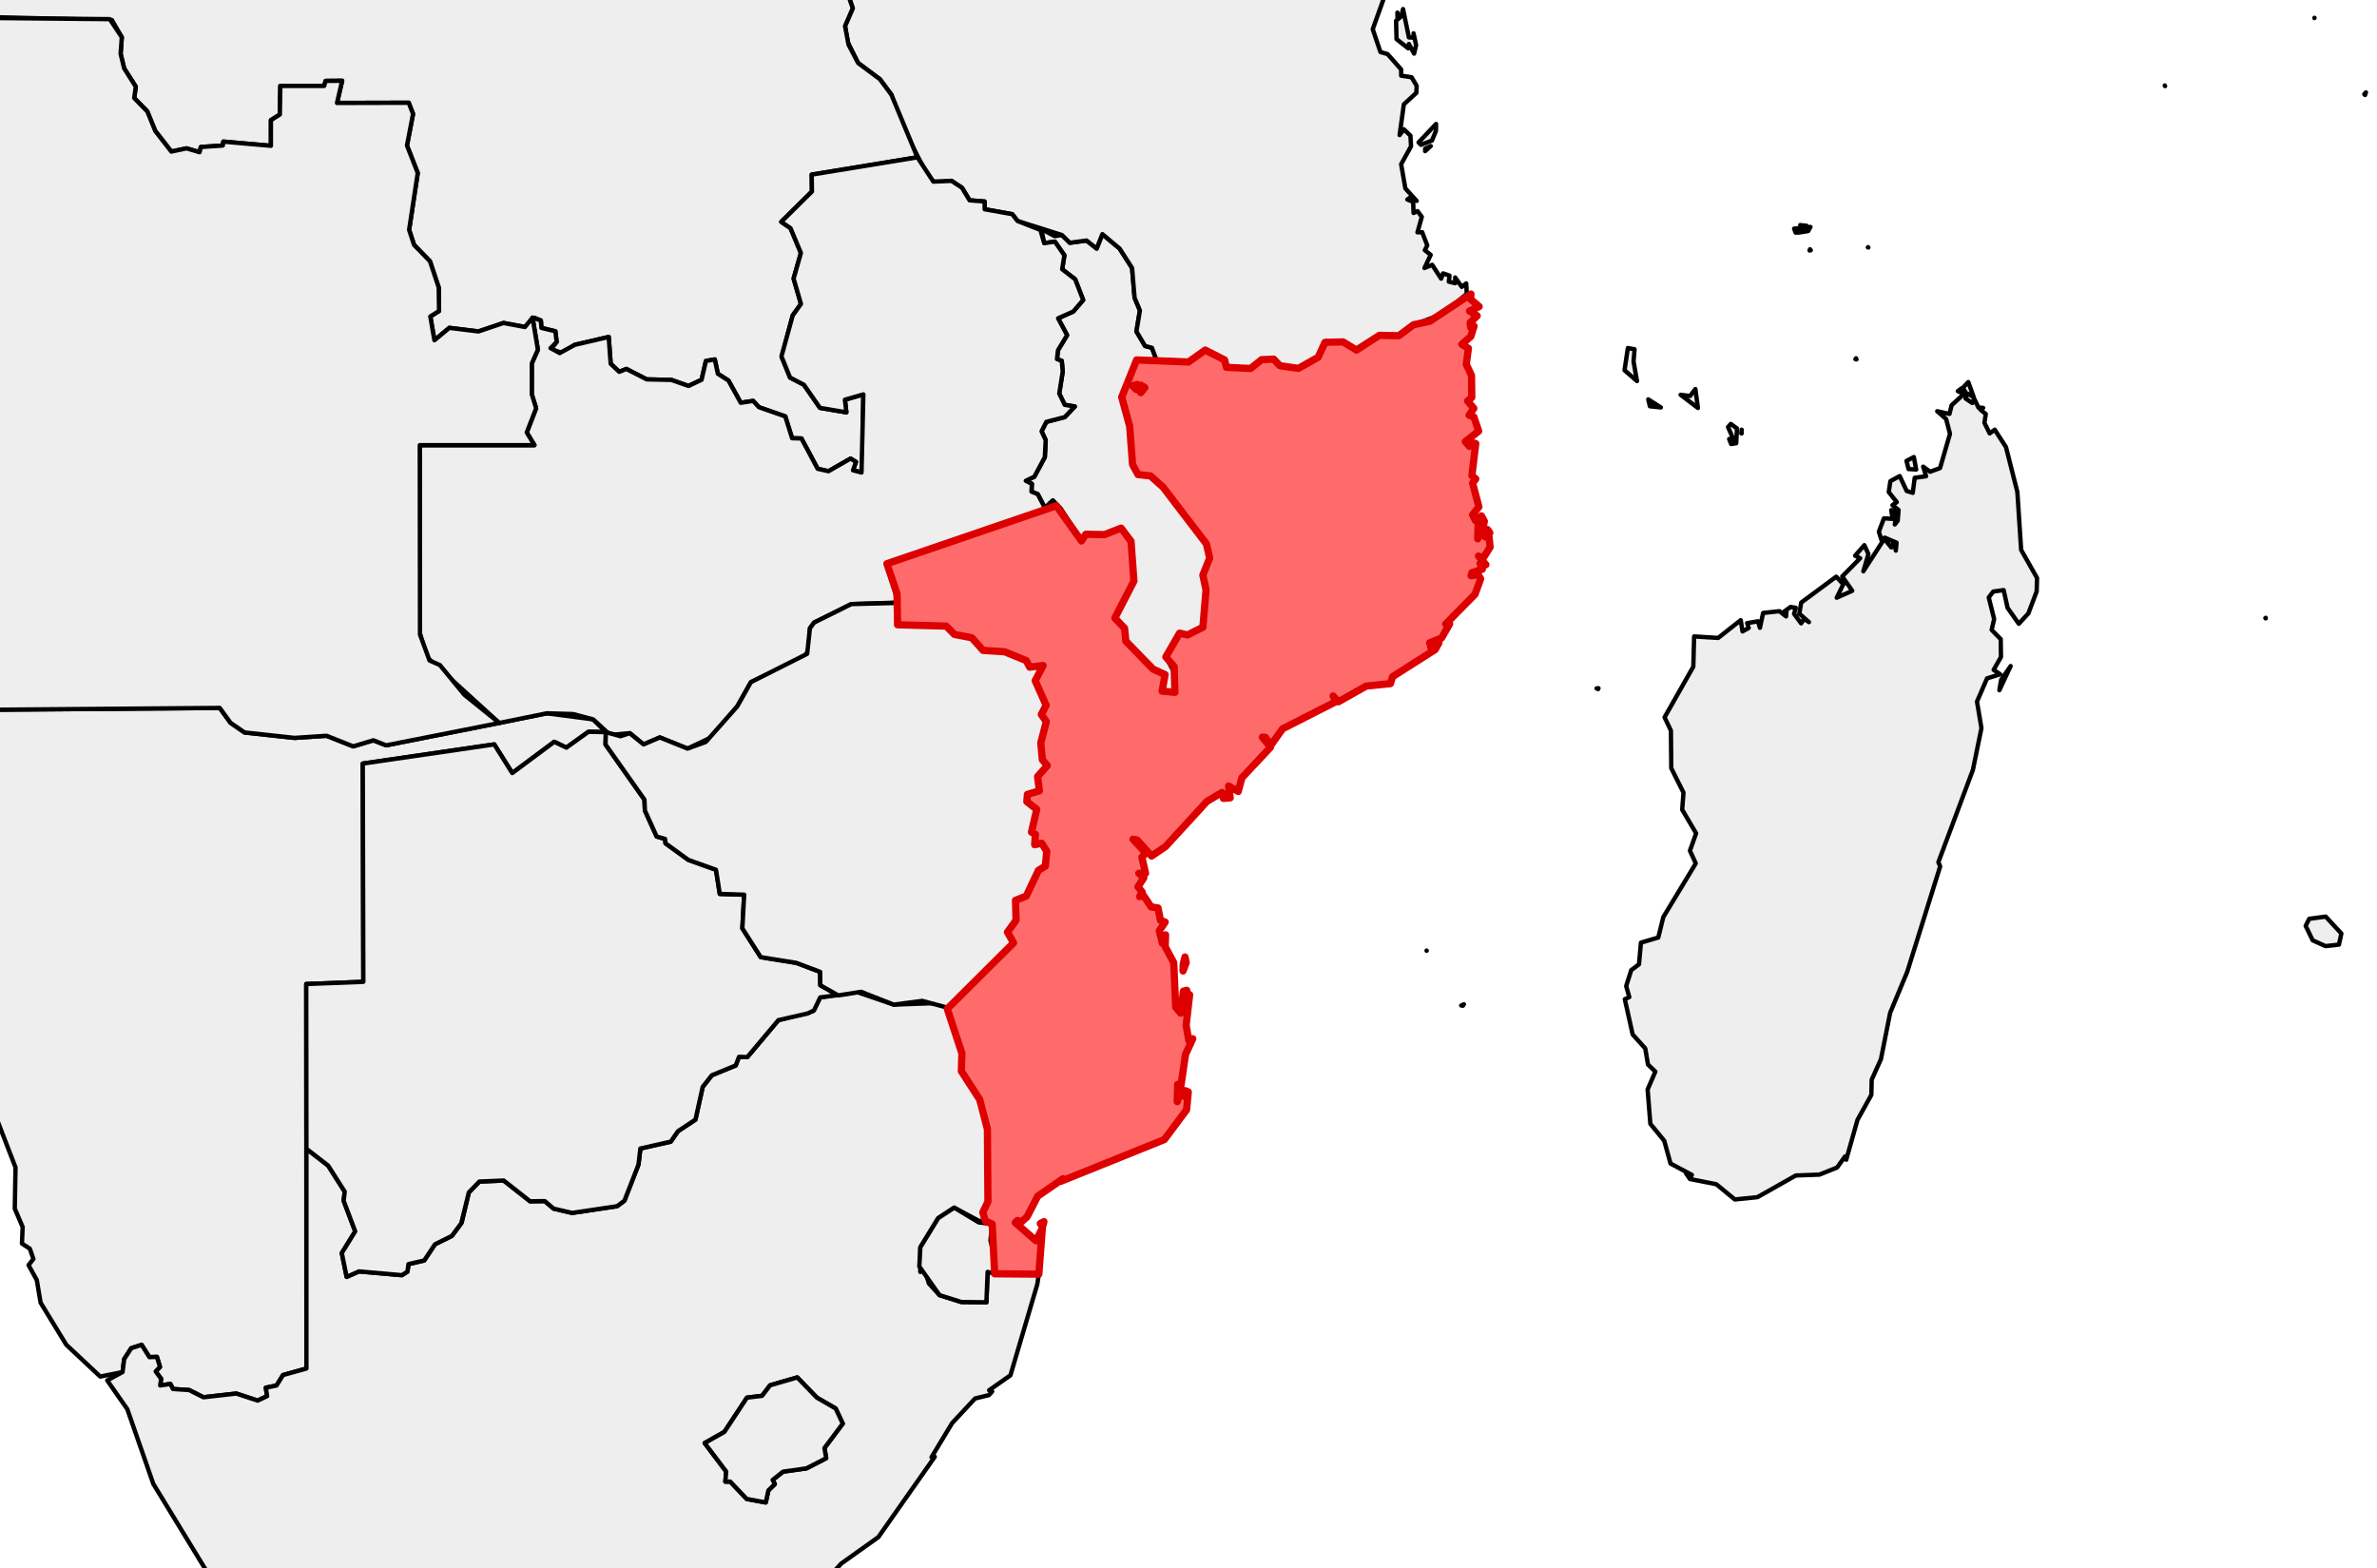 <?xml version="1.0" encoding="utf-8" standalone="no"?>
<!DOCTYPE svg PUBLIC "-//W3C//DTD SVG 1.1//EN"
  "http://www.w3.org/Graphics/SVG/1.1/DTD/svg11.dtd">
<svg xmlns:xlink="http://www.w3.org/1999/xlink" width="163.715pt" height="108pt" viewBox="0 0 163.715 108" xmlns="http://www.w3.org/2000/svg" version="1.1">
 <defs>
  <style type="text/css">*{stroke-linejoin: round; stroke-linecap: butt}</style>
 </defs>
 <g id="figure_1">
  <g id="patch_1">
   <path d="M 0 108 
L 163.715 108 
L 163.715 0 
L 0 0 
z
" style="fill: #ffffff"/>
  </g>
  <g id="axes_1">
   <g id="PatchCollection_1">
    <path d="M 70.652 33.111 
L 71.238 32.83 
L 71.961 31.486 
L 72.021 30.31 
L 71.738 29.702 
L 72.065 29.054 
L 73.337 28.724 
L 74.027 27.994 
L 73.333 27.88 
L 72.955 27.103 
L 73.195 25.588 
L 73.127 24.852 
L 72.799 24.729 
L 72.868 24.122 
L 73.495 23.083 
L 72.877 21.922 
L 73.925 21.452 
L 74.602 20.66 
L 74.051 19.233 
L 73.156 18.543 
L 73.31 17.585 
L 72.653 16.64 
L 71.917 16.748 
L 71.719 15.771 
L 72.644 16.264 
L 73.141 16.186 
L 73.683 16.719 
L 74.838 16.565 
L 75.531 17.117 
L 75.925 16.125 
L 77.117 17.122 
L 77.971 18.457 
L 78.145 20.506 
L 78.512 21.383 
L 78.272 22.825 
L 78.866 23.827 
L 79.339 23.952 
L 79.644 24.769 
L 78.284 24.789 
L 78.078 25.83 
L 77.277 27.164 
L 77.807 29.362 
L 78.005 31.995 
L 78.378 32.682 
L 79.247 32.779 
L 80.11 33.555 
L 83.092 37.457 
L 83.315 38.433 
L 82.846 39.608 
L 83.066 40.619 
L 82.849 43.197 
L 81.792 43.729 
L 81.245 43.604 
L 80.297 45.24 
L 80.994 46.53 
L 80.973 47.576 
L 80.699 47.705 
L 80.04 47.599 
L 80.244 46.46 
L 79.413 46.078 
L 77.541 44.152 
L 77.455 43.269 
L 76.786 42.568 
L 78.083 40.125 
L 77.835 37.149 
L 77.219 36.373 
L 76.073 36.817 
L 74.782 36.795 
L 74.487 37.257 
L 73.063 35.026 
L 72.516 34.466 
L 71.967 34.983 
L 71.476 34.035 
L 71.042 33.856 
L 71.069 33.319 
z
" clip-path="url(#p53cd0e066d)" style="fill: #eeeeee; stroke: #000000; stroke-width: 0.3"/>
    <path d="M 78.437 26.842 
L 78.587 26.529 
L 78.853 26.694 
L 78.567 27.041 
z
" clip-path="url(#p53cd0e066d)" style="fill: #eeeeee; stroke: #000000; stroke-width: 0.3"/>
    <path d="M 78.001 26.574 
L 78.326 26.475 
L 78.263 26.827 
z
" clip-path="url(#p53cd0e066d)" style="fill: #eeeeee; stroke: #000000; stroke-width: 0.3"/>
    <path d="M 57.605 -2.668 
L 57.919 -4.608 
L 59.203 -4.552 
L 60.259 -5.341 
L 61.465 -7.329 
L 61.738 -7.336 
L 61.936 -8.311 
L 63.372 -9.454 
L 63.498 -9.874 
L 63.472 -10.675 
L 62.155 -10.819 
L 61.871 -11.198 
L 62.289 -12.032 
L 61.857 -11.947 
L 62.232 -12.799 
L 63.507 -13.286 
L 63.716 -14.37 
L 63.361 -15.002 
L 63.494 -16.384 
L 63.128 -17.157 
L 62.417 -17.521 
L 62.126 -18.59 
L 62.742 -18.532 
L 63.283 -18.893 
L 75.875 -18.824 
L 90.115 -10.397 
L 90.331 -9.29 
L 89.882 -8.884 
L 89.936 -8.469 
L 90.363 -8.413 
L 90.608 -7.884 
L 96.25 -3.623 
L 96.244 -2.931 
L 95.834 -2.683 
L 95.74 -2.142 
L 95.968 -1.944 
L 94.547 2.011 
L 95.078 3.586 
L 95.569 3.724 
L 96.504 4.783 
L 96.505 5.21 
L 97.225 5.322 
L 97.573 5.912 
L 97.549 6.396 
L 96.691 7.184 
L 96.397 9.304 
L 96.691 8.904 
L 97.143 9.342 
L 97.185 10.075 
L 96.504 11.308 
L 96.794 12.977 
L 97.573 13.836 
L 97.166 13.573 
L 96.928 13.739 
L 97.332 13.902 
L 97.358 14.668 
L 97.634 14.54 
L 97.925 14.936 
L 97.627 16.002 
L 97.952 15.99 
L 98.304 16.906 
L 98.133 17.228 
L 98.538 17.553 
L 98.109 18.459 
L 98.641 18.24 
L 99.259 19.191 
L 99.394 18.828 
L 99.835 18.98 
L 99.788 19.398 
L 100.224 19.503 
L 100.224 19.107 
L 100.68 19.757 
L 100.985 19.517 
L 101.024 20.238 
L 99.349 21.625 
L 97.357 22.365 
L 96.438 23.091 
L 95.004 23.095 
L 93.426 24.109 
L 92.505 23.547 
L 91.261 23.575 
L 90.788 24.604 
L 89.431 25.371 
L 88.149 25.186 
L 87.722 24.733 
L 86.893 24.769 
L 86.133 25.378 
L 84.469 25.297 
L 84.345 24.79 
L 83.01 24.109 
L 82.033 24.899 
L 79.644 24.769 
L 79.339 23.952 
L 78.866 23.827 
L 78.272 22.825 
L 78.512 21.383 
L 78.145 20.506 
L 77.971 18.457 
L 77.117 17.122 
L 75.925 16.125 
L 75.531 17.117 
L 74.838 16.565 
L 73.683 16.719 
L 73.141 16.186 
L 70.085 15.221 
L 69.715 14.749 
L 67.819 14.411 
L 67.813 13.878 
L 66.782 13.798 
L 66.26 12.934 
L 65.534 12.454 
L 64.458 12.574 
L 63.996 12.302 
L 61.972 8.368 
L 61.397 6.525 
L 60.602 5.455 
L 59.102 4.339 
L 58.393 2.911 
L 58.2 1.794 
L 58.733 0.566 
z
" clip-path="url(#p53cd0e066d)" style="fill: #eeeeee; stroke: #000000; stroke-width: 0.3"/>
    <path d="M 96.154 1.431 
L 96.504 1.133 
L 96.635 0.624 
L 97.037 2.577 
L 97.367 2.594 
L 97.358 2.295 
L 97.533 3.109 
L 97.396 3.693 
L 97.037 3.028 
L 96.987 3.326 
L 96.186 2.695 
z
" clip-path="url(#p53cd0e066d)" style="fill: #eeeeee; stroke: #000000; stroke-width: 0.3"/>
    <path d="M 97.922 -0.632 
L 98.002 -1.155 
L 98.461 -1.352 
L 98.287 -1.349 
L 97.949 -1.552 
L 98.325 -1.493 
L 98.083 -2.791 
L 98.62 -2.364 
L 98.754 -2.763 
L 98.52 -0.661 
z
" clip-path="url(#p53cd0e066d)" style="fill: #eeeeee; stroke: #000000; stroke-width: 0.3"/>
    <path d="M 97.704 9.808 
L 98.909 8.538 
L 98.9 9.018 
L 98.626 9.678 
L 97.87 9.974 
z
" clip-path="url(#p53cd0e066d)" style="fill: #eeeeee; stroke: #000000; stroke-width: 0.3"/>
    <path d="M 97.658 -0.712 
L 97.958 -0.479 
L 97.988 -0.376 
L 97.814 -0.426 
z
" clip-path="url(#p53cd0e066d)" style="fill: #eeeeee; stroke: #000000; stroke-width: 0.3"/>
    <path d="M 98.156 10.409 
L 98.156 10.234 
L 98.541 10.06 
z
" clip-path="url(#p53cd0e066d)" style="fill: #eeeeee; stroke: #000000; stroke-width: 0.3"/>
    <path d="M 96.247 0.867 
L 96.339 1.191 
L 96.248 1.2 
z
" clip-path="url(#p53cd0e066d)" style="fill: #eeeeee; stroke: #000000; stroke-width: 0.3"/>
    <path d="M -75.592 -222.325 
L -75.578 -223.045 
L -74.792 -223.497 
L -72.489 -223.922 
L -72.011 -223.497 
L -71.849 -223.924 
L -70.968 -223.716 
L -70.697 -224.372 
L -69.581 -224.497 
L -69.545 -224.175 
L -69.041 -224.493 
L -69.174 -224.034 
L -68.715 -224.288 
L -67.442 -222.999 
L -66.011 -223.781 
L -66.067 -223.497 
L -65.611 -223.3 
L -64.981 -223.581 
L -64.699 -223.018 
L -64.889 -223.553 
L -64.564 -223.781 
L -64.166 -223.837 
L -63.979 -223.44 
L -62.263 -223.553 
L -63.032 -223.981 
L -63.225 -224.403 
L -62.854 -225.163 
L -63.189 -225.144 
L -63.254 -225.914 
L -63.012 -225.954 
L -64.059 -226.606 
L -64.326 -227.213 
L -64.149 -227.58 
L -64.523 -228.01 
L -63.24 -227.705 
L -61.897 -227.892 
L -61.759 -227.598 
L -62.066 -227.326 
L -61.35 -226.449 
L -60.637 -226.642 
L -57.82 -226.179 
L -55.356 -226.888 
L -55.036 -227.06 
L -55.959 -226.938 
L -56.663 -227.23 
L -56.041 -228.032 
L -52.191 -229.061 
L -51.02 -230.033 
L -50.428 -229.942 
L -50.94 -230.294 
L -50.671 -230.676 
L -50.886 -230.817 
L -50.787 -232.731 
L -47.11 -233.633 
L -46.771 -233.111 
L -46.856 -232.634 
L -46.075 -232.131 
L -44.737 -232.361 
L -44.183 -231.321 
L -42.865 -231.113 
L -42.519 -230.378 
L -41.322 -230.567 
L -40.563 -230.214 
L -40.843 -229.676 
L -40.514 -229.396 
L -40.82 -229.045 
L -38.811 -229.084 
L -38.148 -229.813 
L -37.928 -229.724 
L -38.272 -228.976 
L -37.974 -228.79 
L -38.017 -228.299 
L -36.415 -227.875 
L -35.645 -227.082 
L -34.512 -227.29 
L -33.674 -226.844 
L -31.947 -226.944 
L -30.732 -225.679 
L -29.948 -225.876 
L -29.447 -225.468 
L -28.542 -225.457 
L -28.01 -225.721 
L -27.133 -225.18 
L -24.924 -224.853 
L -26.448 -223.436 
L -26.681 -222.308 
L -27.325 -221.435 
L -27.187 -220.782 
L -27.614 -219.693 
L -27.324 -219.187 
L -28.135 -218.552 
L -29.718 -218.793 
L -30.135 -218.237 
L -29.471 -218.135 
L -30.921 -216.864 
L -31.791 -216.546 
L -31.844 -215.79 
L -33.058 -215.059 
L -33.309 -214.382 
L -32.993 -214.18 
L -33.153 -213.696 
L -33.697 -213.477 
L -33.681 -213.191 
L -32.972 -213.272 
L -32.422 -213.643 
L -32.684 -213.954 
L -32.469 -214.199 
L -31.634 -214.503 
L -30.446 -214.361 
L -30.589 -214.078 
L -30.287 -213.764 
L -30.529 -213.278 
L -29.527 -212.344 
L -30.392 -211.937 
L -30.411 -211.49 
L -28.986 -210.223 
L -29.397 -209.41 
L -31.166 -208.955 
L -30.608 -208.149 
L -29.586 -207.795 
L -29.398 -207.229 
L -29.77 -207.222 
L -30.255 -206.607 
L -29.935 -206.204 
L -30.137 -205.94 
L -29.681 -205.402 
L -28.32 -204.922 
L -27.052 -205.131 
L -26.918 -204.683 
L -27.747 -203.85 
L -27.752 -203.434 
L -29.021 -202.981 
L -29.071 -202.566 
L -29.762 -202.509 
L -30.028 -202.045 
L -30.664 -201.963 
L -31.212 -201.39 
L -30.812 -201.407 
L -30.865 -201.112 
L -32.054 -200.656 
L -32.766 -200.73 
L -32.817 -200.429 
L -33.751 -200.834 
L -34.081 -200.466 
L -34.795 -201.023 
L -36.072 -201.172 
L -36.278 -201.747 
L -37.295 -201.665 
L -37.325 -201.969 
L -36.543 -202.262 
L -37.314 -202.585 
L -37.228 -202.051 
L -37.943 -202.019 
L -37.991 -201.691 
L -38.374 -202.023 
L -38.434 -202.444 
L -38.621 -202.669 
L -38.434 -202.024 
L -38.13 -201.71 
L -41.518 -202.508 
L -44.796 -200.72 
L -45.078 -198.752 
L -44.534 -197.937 
L -45.501 -198.097 
L -46.561 -197.556 
L -48.065 -197.925 
L -49.165 -197.595 
L -50.273 -198.193 
L -50.235 -198.672 
L -51.378 -198.613 
L -51.717 -199.08 
L -53.786 -199.587 
L -54.398 -199.615 
L -54.448 -198.98 
L -57.115 -198.983 
L -58.224 -199.632 
L -59.186 -199.344 
L -59.93 -200.061 
L -61.455 -200.305 
L -61.987 -200.732 
L -62.656 -200.467 
L -62.446 -201.285 
L -63.299 -201.3 
L -63.981 -201.825 
L -63.452 -201.929 
L -62.733 -202.673 
L -61.874 -206.698 
L -61.598 -207.149 
L -61.044 -207.166 
L -61.542 -207.614 
L -61.887 -206.992 
L -61.203 -210.875 
L -59.956 -209.874 
L -59.76 -209.084 
L -59.051 -208.096 
L -59.292 -208.63 
L -58.892 -208.521 
L -59.525 -208.938 
L -60.07 -210.496 
L -61.836 -211.456 
L -61.509 -211.856 
L -60.819 -211.487 
L -61.462 -212.109 
L -61.06 -212.813 
L -61.693 -213.372 
L -61.302 -213.901 
L -61.808 -213.825 
L -63.977 -214.692 
L -64.424 -215.506 
L -65.24 -216.034 
L -64.74 -216.922 
L -65.718 -217.364 
L -65.422 -217.469 
L -65.404 -217.895 
L -63.71 -217.646 
L -64.816 -218.095 
L -65.864 -217.793 
L -66.894 -218.014 
L -66.481 -218.043 
L -66.95 -218.357 
L -66.307 -218.524 
L -66.709 -218.802 
L -66.198 -218.864 
L -67.246 -218.92 
L -67.118 -218.958 
L -67.03 -219.061 
L -67.969 -218.835 
L -68.329 -219.079 
L -67.673 -219.05 
L -67.467 -219.269 
L -67.449 -219.346 
L -67.537 -219.427 
L -68.369 -219.232 
L -68.585 -219.514 
L -68.449 -219.089 
L -69.165 -219.246 
L -69.198 -218.749 
L -69.467 -219.414 
L -69.145 -219.796 
L -69.438 -219.854 
L -69.559 -219.483 
L -70.083 -219.652 
L -69.788 -219.627 
L -70.083 -219.709 
L -69.788 -220.023 
L -70.428 -219.682 
L -73.107 -220.586 
L -73.314 -220.131 
L -74.043 -220.105 
L -74.289 -220.8 
L -75.435 -221.068 
L -73.705 -221.376 
L -74.072 -221.858 
L -74.768 -221.631 
L -75.037 -222.084 
L -74.726 -222.331 
L -74.605 -222.12 
L -73.643 -222.09 
L -73.323 -222.168 
L -74.363 -222.283 
L -73.723 -222.68 
z
M -49.354 -198.018 
L -49.15 -197.988 
L -49.318 -198.144 
z
" clip-path="url(#p53cd0e066d)" style="fill: #eeeeee; stroke: #000000; stroke-width: 0.3"/>
    <path d="M -270.343 -32.551 
L -269.407 -33.201 
L -268.604 -34.723 
L -268.765 -35.855 
L -267.951 -37.207 
L -267.919 -37.901 
L -268.881 -38.943 
L -269.528 -40.243 
L -269.841 -43.177 
L -269.156 -44.508 
L -268.178 -45.377 
L -267.682 -46.648 
L -263.628 -45.25 
L -261.645 -43.148 
L -261.216 -43.293 
L -261.456 -42.441 
L -261.032 -43.063 
L -260.221 -42.313 
L -259.933 -41.325 
L -260.306 -40.829 
L -259.877 -41.069 
L -259.771 -42.157 
L -259.35 -41.98 
L -258.754 -40.081 
L -261.514 -35.955 
L -261.725 -34.906 
L -262.824 -32.744 
L -263.958 -31.92 
L -265.082 -32.013 
L -264.947 -32.241 
L -265.377 -32.647 
L -266.11 -32.224 
L -267.021 -32.726 
L -268.375 -31.677 
z
" clip-path="url(#p53cd0e066d)" style="fill: #eeeeee; stroke: #000000; stroke-width: 0.3"/>
    <path d="M -23.561 -197.713 
L -23.13 -197.93 
L -22.936 -198.546 
L -21.339 -199.176 
L -20.658 -198.94 
L -20.445 -200.297 
L -19.987 -200.24 
L -20.069 -198.799 
L -19.736 -198.481 
L -19.613 -196.762 
L -20.224 -195.963 
L -20.231 -194.947 
L -20.658 -194.617 
L -20.43 -194.43 
L -20.976 -193.882 
L -20.928 -193.57 
L -22.613 -194.348 
L -22.102 -194.898 
L -23.147 -195.126 
L -22.56 -195.774 
L -23.307 -195.748 
L -23.416 -196.03 
L -22.796 -196.391 
L -23.496 -197.018 
L -23.02 -197.283 
z
" clip-path="url(#p53cd0e066d)" style="fill: #eeeeee; stroke: #000000; stroke-width: 0.3"/>
    <path d="M -296.146 -84.182 
L -294.817 -83.897 
L -295.044 -83.439 
L -294.548 -82.596 
L -294.783 -82.374 
L -294.775 -82.654 
L -295.56 -82.616 
L -295.702 -82.821 
L -295.273 -83.021 
L -295.912 -83.441 
z
" clip-path="url(#p53cd0e066d)" style="fill: #eeeeee; stroke: #000000; stroke-width: 0.3"/>
    <path d="M 158.802 63.764 
L 159.045 63.278 
L 160.181 63.125 
L 161.26 64.289 
L 161.094 65.054 
L 160.168 65.159 
L 159.287 64.761 
z
" clip-path="url(#p53cd0e066d)" style="fill: #eeeeee; stroke: #000000; stroke-width: 0.3"/>
    <path d="M 119.018 29.408 
L 119.207 29.197 
L 119.636 29.509 
L 119.58 30.523 
L 119.231 30.579 
L 119.096 30.233 
L 119.385 30.255 
z
" clip-path="url(#p53cd0e066d)" style="fill: #eeeeee; stroke: #000000; stroke-width: 0.3"/>
    <path d="M -297.414 -90.116 
L -297.095 -91.055 
L -296.717 -90.377 
L -295.927 -89.982 
L -297.094 -89.773 
z
" clip-path="url(#p53cd0e066d)" style="fill: #eeeeee; stroke: #000000; stroke-width: 0.3"/>
    <path d="M -298.404 -90.226 
L -298.171 -90.445 
L -297.444 -90.116 
L -297.5 -89.077 
L -298.003 -88.729 
z
" clip-path="url(#p53cd0e066d)" style="fill: #eeeeee; stroke: #000000; stroke-width: 0.3"/>
    <path d="M -63.041 -213.691 
L -62.073 -213.506 
L -61.969 -213.297 
L -62.84 -213.509 
z
" clip-path="url(#p53cd0e066d)" style="fill: #eeeeee; stroke: #000000; stroke-width: 0.3"/>
    <path d="M -296.586 -88.658 
L -296.337 -88.977 
L -296.046 -88.659 
L -296.362 -88.418 
z
" clip-path="url(#p53cd0e066d)" style="fill: #eeeeee; stroke: #000000; stroke-width: 0.3"/>
    <path d="M 119.929 29.847 
L 119.956 29.593 
L 119.956 29.847 
z
" clip-path="url(#p53cd0e066d)" style="fill: #eeeeee; stroke: #000000; stroke-width: 0.3"/>
    <path d="M -20.016 -198.827 
L -19.916 -198.715 
L -19.937 -198.71 
z
" clip-path="url(#p53cd0e066d)" style="fill: #eeeeee; stroke: #000000; stroke-width: 0.3"/>
    <path d="M -32.871 -200.28 
L -32.836 -200.318 
L -32.535 -200.292 
z
" clip-path="url(#p53cd0e066d)" style="fill: #eeeeee; stroke: #000000; stroke-width: 0.3"/>
    <path d="M -62.452 -212.872 
L -61.837 -212.66 
L -61.687 -211.886 
z
" clip-path="url(#p53cd0e066d)" style="fill: #eeeeee; stroke: #000000; stroke-width: 0.3"/>
    <path d="M -65.932 -216.913 
L -65.558 -216.877 
L -65.333 -216.405 
z
" clip-path="url(#p53cd0e066d)" style="fill: #eeeeee; stroke: #000000; stroke-width: 0.3"/>
    <path d="M -66.273 -215.633 
L -65.942 -215.622 
L -65.827 -215.529 
z
" clip-path="url(#p53cd0e066d)" style="fill: #eeeeee; stroke: #000000; stroke-width: 0.3"/>
    <path d="M -69.707 -218.357 
L -68.945 -218.022 
L -69.556 -218.064 
z
" clip-path="url(#p53cd0e066d)" style="fill: #eeeeee; stroke: #000000; stroke-width: 0.3"/>
    <path d="M -77.016 -222.79 
L -76.856 -222.883 
L -76.841 -222.744 
z
" clip-path="url(#p53cd0e066d)" style="fill: #eeeeee; stroke: #000000; stroke-width: 0.3"/>
    <path d="M -295.646 -90.198 
L -295.441 -90.359 
L -295.556 -90.185 
z
" clip-path="url(#p53cd0e066d)" style="fill: #eeeeee; stroke: #000000; stroke-width: 0.3"/>
    <path d="M -297.616 -88.373 
L -297.554 -88.447 
L -297.563 -88.369 
z
" clip-path="url(#p53cd0e066d)" style="fill: #eeeeee; stroke: #000000; stroke-width: 0.3"/>
    <path d="M -297.782 -88.333 
L -297.695 -88.362 
L -297.74 -88.308 
z
" clip-path="url(#p53cd0e066d)" style="fill: #eeeeee; stroke: #000000; stroke-width: 0.3"/>
    <path d="M -9.105 1.079 
L -9.067 0.699 
L -8.09 0.656 
L -8.005 -1.668 
L -8.342 -2.112 
L -7.426 -2.651 
L -6.942 -3.412 
L -5.916 -3.725 
L -5.828 -4.073 
L -4.638 -2.812 
L -3.388 -3.635 
L -3.378 -4.595 
L -2.482 -4.409 
L -0.753 -5.32 
L -0.429 -4.692 
L -0.894 -4.157 
L -0.699 -2.808 
L -0.234 -2.993 
L 0.364 -2.752 
L 0.983 -3.102 
L 2.439 -5.065 
L 3.435 -5.581 
L 3.728 -6.224 
L 5.206 -6.803 
L 6.431 -9.295 
L 6.31 -13.96 
L 7.557 -15.175 
L 8.805 -17.725 
L 9.544 -18.434 
L 10.66 -18.772 
L 12.385 -20.799 
L 12.255 -22.151 
L 13.15 -24.514 
L 12.842 -27.15 
L 13.642 -29.356 
L 13.646 -31.865 
L 15.758 -35.858 
L 15.889 -39.643 
L 15.481 -40.805 
L 16.306 -41.105 
L 17.596 -43.203 
L 18.868 -44.115 
L 20.492 -43.977 
L 22.501 -42.636 
L 23.444 -41.165 
L 24.582 -41.323 
L 25.908 -40.656 
L 27.965 -40.663 
L 30.176 -39.984 
L 30.986 -40.242 
L 31.306 -41.407 
L 31.685 -41.481 
L 32.501 -42.849 
L 34.518 -41.89 
L 35.196 -42.48 
L 37.818 -43.288 
L 38.363 -43.726 
L 38.354 -44.081 
L 39.66 -43.237 
L 41.914 -43.71 
L 42.133 -44.858 
L 42.836 -45.125 
L 44.271 -44.278 
L 45.394 -44.56 
L 46.582 -43.773 
L 47.508 -43.966 
L 48.007 -43.732 
L 48.814 -44.415 
L 49.705 -44.121 
L 51.434 -42.702 
L 51.544 -41.91 
L 52.488 -41.721 
L 52.627 -41.182 
L 53.924 -40.588 
L 55.384 -41.738 
L 57.205 -40.858 
L 58.128 -42.214 
L 58.757 -42.099 
L 59.453 -41.746 
L 59.418 -40.974 
L 59.975 -40.726 
L 60.987 -39.272 
L 62.299 -38.907 
L 62.369 -37.857 
L 63.165 -38.112 
L 63.527 -37.351 
L 63.749 -37.474 
L 63.802 -36.952 
L 63.153 -35.558 
L 63.581 -34.725 
L 63.023 -33.041 
L 63.653 -32.575 
L 64.029 -32.878 
L 64.37 -32.403 
L 64.848 -32.455 
L 65.215 -31.63 
L 62.116 -28.066 
L 61.18 -27.643 
L 60.852 -26.705 
L 60.041 -26.358 
L 60.014 -25.013 
L 59.087 -23.257 
L 58.507 -19.129 
L 58.598 -17.233 
L 57.252 -16.118 
L 56.85 -15.356 
L 56.867 -13.895 
L 55.818 -13.094 
L 55.782 -12.573 
L 55.915 -12.019 
L 56.452 -11.639 
L 56.32 -11.355 
L 57.257 -10.394 
L 57.18 -6.876 
L 57.666 -6.078 
L 57.945 -4.391 
L 57.605 -2.668 
L 58.733 0.566 
L 58.2 1.794 
L 58.441 3.073 
L 59.102 4.339 
L 60.602 5.455 
L 61.397 6.525 
L 63.185 10.833 
L 55.907 12.025 
L 55.922 13.19 
L 53.81 15.278 
L 54.449 15.716 
L 55.162 17.422 
L 54.66 19.186 
L 55.166 20.932 
L 54.599 21.723 
L 53.841 24.604 
L 54.417 26.003 
L 55.367 26.496 
L 56.477 28.09 
L 58.292 28.396 
L 58.193 27.528 
L 59.463 27.163 
L 59.396 32.53 
L 58.752 32.389 
L 58.954 31.811 
L 58.584 31.581 
L 57.059 32.453 
L 56.316 32.284 
L 55.199 30.197 
L 54.554 30.18 
L 54.085 28.677 
L 52.272 28.044 
L 51.873 27.61 
L 51.019 27.738 
L 50.17 26.206 
L 49.441 25.74 
L 49.23 24.753 
L 48.619 24.86 
L 48.322 26.153 
L 47.422 26.581 
L 46.239 26.164 
L 44.545 26.128 
L 43.14 25.41 
L 42.648 25.606 
L 42.06 25.052 
L 41.924 23.207 
L 39.589 23.748 
L 38.723 24.307 
L 37.954 24.05 
L 38.338 23.555 
L 38.253 22.817 
L 37.29 22.582 
L 37.251 22.071 
L 36.811 21.882 
L 36.155 22.521 
L 34.68 22.243 
L 32.954 22.826 
L 30.948 22.579 
L 29.92 23.433 
L 29.638 21.795 
L 30.239 21.419 
L 30.216 19.8 
L 29.616 17.997 
L 28.518 16.866 
L 28.178 15.831 
L 28.772 11.913 
L 28.03 10.021 
L 28.448 7.846 
L 28.151 7.077 
L 23.211 7.09 
L 23.566 5.562 
L 22.425 5.573 
L 22.327 5.917 
L 19.309 5.917 
L 19.275 7.886 
L 18.66 8.276 
L 18.659 10.041 
L 15.381 9.753 
L 15.347 10.022 
L 13.833 10.125 
L 13.747 10.483 
L 12.847 10.216 
L 11.801 10.439 
L 10.691 9.016 
L 10.146 7.674 
L 9.244 6.752 
L 9.351 5.969 
L 8.55 4.706 
L 8.308 3.703 
L 8.389 2.565 
L 7.709 1.382 
L -2.485 1.132 
L -4.833 1.334 
L -6.577 1.02 
L -7.084 1.229 
L -7.255 1.699 
L -8.323 1.999 
L -8.292 1.71 
L -8.529 1.809 
z
" clip-path="url(#p53cd0e066d)" style="fill: #eeeeee; stroke: #000000; stroke-width: 0.3"/>
    <path d="M -7.168 1.538 
L -6.843 1.256 
L -6.193 1.241 
z
" clip-path="url(#p53cd0e066d)" style="fill: #eeeeee; stroke: #000000; stroke-width: 0.3"/>
    <path d="M -11.182 49.399 
L -11.035 48.246 
L -9.734 47.72 
L -9.131 48.074 
L -7.863 48.114 
L -5.522 46.945 
L -4.297 47.189 
L -4.135 47.649 
L -2.341 48.893 
L 15.135 48.754 
L 15.875 49.778 
L 16.841 50.443 
L 20.283 50.818 
L 22.49 50.672 
L 24.327 51.4 
L 25.714 50.984 
L 26.595 51.33 
L 37.666 49.124 
L 40.856 49.543 
L 41.727 50.421 
L 40.53 50.398 
L 39.01 51.488 
L 38.175 51.089 
L 35.281 53.24 
L 34.042 51.266 
L 24.987 52.587 
L 25.025 67.617 
L 21.093 67.768 
L 21.105 94.25 
L 19.492 94.699 
L 19.048 95.417 
L 18.309 95.571 
L 18.397 96.15 
L 17.74 96.457 
L 16.276 95.972 
L 14.014 96.228 
L 13.024 95.73 
L 11.913 95.659 
L 11.734 95.313 
L 11.033 95.413 
L 11.099 94.955 
L 10.723 94.449 
L 11.018 94.138 
L 10.807 93.447 
L 10.289 93.465 
L 9.755 92.619 
L 9.038 92.849 
L 8.553 93.603 
L 8.442 94.492 
L 6.904 94.802 
L 4.564 92.61 
L 2.796 89.714 
L 2.535 88.16 
L 1.967 87.128 
L 2.301 86.703 
L 2.055 85.995 
L 1.511 85.643 
L 1.56 84.503 
L 1.018 83.237 
L 1.069 80.402 
L -0.471 76.419 
L -0.257 75.569 
L -0.568 73.602 
L -0.343 73.164 
L -0.662 71.769 
L -0.565 71.394 
L -0.471 71.87 
L -0.197 71.478 
L -0.278 70.026 
L -4.618 63.02 
L -5.477 60.298 
L -6.026 59.763 
L -8.32 55.001 
L -9.954 53.354 
L -10.872 51.089 
z
" clip-path="url(#p53cd0e066d)" style="fill: #eeeeee; stroke: #000000; stroke-width: 0.3"/>
    <path d="M 7.385 95.065 
L 8.442 94.492 
L 8.553 93.603 
L 9.038 92.849 
L 9.755 92.619 
L 10.289 93.465 
L 10.807 93.447 
L 11.018 94.138 
L 10.723 94.449 
L 11.099 94.955 
L 11.033 95.413 
L 11.734 95.313 
L 11.913 95.659 
L 13.024 95.73 
L 14.014 96.228 
L 16.276 95.972 
L 17.74 96.457 
L 18.397 96.15 
L 18.309 95.571 
L 19.048 95.417 
L 19.492 94.699 
L 21.105 94.25 
L 21.105 79.116 
L 22.603 80.274 
L 23.742 82.066 
L 23.67 82.695 
L 24.465 84.802 
L 23.542 86.295 
L 23.876 87.938 
L 24.723 87.56 
L 27.68 87.82 
L 28.062 87.578 
L 28.134 87.057 
L 29.217 86.808 
L 29.961 85.691 
L 31.121 85.116 
L 31.802 84.196 
L 32.291 82.121 
L 33.018 81.372 
L 34.692 81.301 
L 36.511 82.732 
L 37.522 82.718 
L 38.129 83.237 
L 39.403 83.532 
L 42.503 83.07 
L 43.006 82.692 
L 43.975 80.204 
L 44.105 79.098 
L 46.199 78.623 
L 46.694 77.905 
L 47.898 77.108 
L 48.398 74.853 
L 49.024 74.054 
L 50.671 73.377 
L 50.901 72.783 
L 51.47 72.8 
L 53.612 70.256 
L 55.998 69.636 
L 56.491 68.689 
L 58.924 68.287 
L 61.556 69.187 
L 64.75 69.07 
L 65.283 69.404 
L 66.249 72.537 
L 66.215 73.773 
L 67.477 75.727 
L 68.008 77.758 
L 68.044 82.763 
L 67.639 84.194 
L 65.722 83.172 
L 64.622 83.89 
L 63.39 85.9 
L 63.382 87.597 
L 63.686 87.445 
L 63.973 88.386 
L 64.709 89.195 
L 66.211 89.667 
L 67.937 89.689 
L 68.022 87.594 
L 71.55 87.75 
L 71.441 88.456 
L 69.593 94.716 
L 68.127 95.745 
L 68.335 95.83 
L 68.108 96.081 
L 67.159 96.312 
L 65.58 98.004 
L 64.159 100.354 
L 64.382 100.327 
L 60.492 105.864 
L 57.948 107.674 
L 54.576 111.323 
L 48.92 115.294 
L 46.479 116.279 
L 43.781 116.194 
L 43.189 116.654 
L 43.437 117.395 
L 40.528 117.19 
L 40.064 118.099 
L 35.381 117.167 
L 34.41 117.38 
L 34.494 117.705 
L 31.271 117.227 
L 29.652 117.594 
L 29.568 117.986 
L 28.784 118.174 
L 28.166 118.823 
L 27.185 118.69 
L 26.279 119.002 
L 24.746 118.738 
L 24.323 118.893 
L 24.463 119.169 
L 23.063 119.191 
L 21.238 120.628 
L 19.822 120.443 
L 18.828 119.733 
L 18.43 119.799 
L 18.677 119.315 
L 18.405 118.938 
L 17.736 118.903 
L 17.817 118.465 
L 16.558 118.805 
L 16.716 117.871 
L 16.489 117.62 
L 15.232 117.692 
L 15.2 118.684 
L 14.599 117.901 
L 14.593 117.371 
L 15.256 116.608 
L 14.564 115.104 
L 13.187 113.548 
L 13.861 113.941 
L 13.509 113.267 
L 12.98 113.279 
L 12.75 112.399 
L 13.236 111.905 
L 13.827 112.191 
L 14.521 111.513 
L 14.728 110.077 
L 14.445 108.561 
L 10.558 102.19 
L 8.769 97.049 
z
M 48.534 99.381 
L 50.016 101.344 
L 49.957 102.039 
L 50.292 102.035 
L 51.431 103.231 
L 52.741 103.473 
L 52.923 102.642 
L 53.365 102.209 
L 53.217 101.921 
L 53.933 101.351 
L 55.542 101.125 
L 56.904 100.425 
L 56.784 99.725 
L 58.043 98.044 
L 57.558 97.002 
L 56.265 96.257 
L 54.911 94.862 
L 53.038 95.405 
L 52.486 96.131 
L 51.446 96.255 
L 49.894 98.613 
z
" clip-path="url(#p53cd0e066d)" style="fill: #eeeeee; stroke: #000000; stroke-width: 0.3"/>
    <path d="M 89.948 170.649 
L 90.184 170.153 
L 90.804 170.218 
L 91.096 170.407 
L 90.747 170.719 
z
" clip-path="url(#p53cd0e066d)" style="fill: #eeeeee; stroke: #000000; stroke-width: 0.3"/>
    <path d="M 90.96 169.36 
L 91.114 169.21 
L 91.416 169.276 
L 91.263 169.435 
z
" clip-path="url(#p53cd0e066d)" style="fill: #eeeeee; stroke: #000000; stroke-width: 0.3"/>
    <path d="M 28.912 30.657 
L 36.808 30.657 
L 36.28 29.784 
L 36.925 28.116 
L 36.627 27.154 
L 36.628 25.03 
L 37.046 24.082 
L 36.678 21.877 
L 37.251 22.071 
L 37.29 22.582 
L 38.253 22.817 
L 38.338 23.555 
L 37.92 23.976 
L 38.55 24.316 
L 39.589 23.748 
L 41.924 23.207 
L 42.06 25.052 
L 42.648 25.606 
L 43.14 25.41 
L 44.545 26.128 
L 46.239 26.164 
L 47.422 26.581 
L 48.322 26.153 
L 48.619 24.86 
L 49.23 24.753 
L 49.441 25.74 
L 50.17 26.206 
L 51.019 27.738 
L 51.873 27.61 
L 52.272 28.044 
L 54.085 28.677 
L 54.554 30.18 
L 55.199 30.197 
L 56.316 32.284 
L 57.059 32.453 
L 58.584 31.581 
L 58.954 31.811 
L 58.752 32.389 
L 59.337 32.542 
L 59.463 27.163 
L 58.193 27.528 
L 58.292 28.396 
L 56.477 28.09 
L 55.367 26.496 
L 54.417 26.003 
L 53.823 24.541 
L 54.599 21.723 
L 55.166 20.932 
L 54.66 19.186 
L 55.162 17.422 
L 54.449 15.716 
L 53.81 15.278 
L 55.922 13.19 
L 55.907 12.025 
L 63.185 10.833 
L 64.285 12.508 
L 65.534 12.454 
L 66.26 12.934 
L 66.782 13.798 
L 67.813 13.878 
L 67.819 14.411 
L 69.715 14.749 
L 70.085 15.221 
L 71.659 15.838 
L 71.917 16.748 
L 72.653 16.64 
L 73.31 17.585 
L 73.156 18.543 
L 74.051 19.233 
L 74.602 20.66 
L 73.925 21.452 
L 72.877 21.922 
L 73.495 23.083 
L 72.868 24.122 
L 72.799 24.729 
L 73.127 24.852 
L 73.195 25.588 
L 72.955 27.103 
L 73.333 27.88 
L 74.027 27.994 
L 73.337 28.724 
L 72.065 29.054 
L 71.738 29.702 
L 72.021 30.31 
L 71.961 31.486 
L 71.238 32.83 
L 70.652 33.111 
L 71.069 33.319 
L 71.042 33.856 
L 71.476 34.035 
L 71.967 34.983 
L 72.516 34.466 
L 72.76 34.832 
L 61.085 38.823 
L 61.85 41.499 
L 58.634 41.603 
L 56.076 42.873 
L 55.782 43.272 
L 55.782 44.624 
L 55.407 45.218 
L 51.718 46.98 
L 50.782 48.644 
L 48.977 50.784 
L 47.354 51.556 
L 45.447 50.787 
L 44.324 51.266 
L 43.374 50.493 
L 42.023 50.616 
L 40.856 49.543 
L 39.479 49.177 
L 37.666 49.124 
L 34.389 49.791 
L 29.414 45.266 
L 28.919 43.618 
z
" clip-path="url(#p53cd0e066d)" style="fill: #eeeeee; stroke: #000000; stroke-width: 0.3"/>
    <path d="M -11.112 42.434 
L -10.11 41.445 
L -9.858 39.86 
L -9.511 39.594 
L -8.784 36.563 
L -8.794 35.155 
L -8.455 34.275 
L -8.116 34.178 
L -8.065 32.408 
L -6.387 30.579 
L -6.408 29.895 
L -5.474 29.009 
L -4.637 28.88 
L -3.672 27.553 
L -3.076 25.666 
L -2.864 22.873 
L -3.314 21.432 
L -3.157 21.076 
L -4.11 19.956 
L -6.186 14.543 
L -6.202 14.313 
L -5.834 13.712 
L -5.638 13.624 
L -6.121 14.502 
L -5.296 13.224 
L -5.398 13.427 
L -4.687 13.146 
L -4.691 11.464 
L -6.758 7.005 
L -6.822 5.547 
L -7.927 4.394 
L -8.945 2.183 
L -6.885 1.916 
L -5.449 1.193 
L 7.562 1.319 
L 8.389 2.565 
L 8.308 3.703 
L 8.55 4.706 
L 9.351 5.969 
L 9.244 6.752 
L 10.146 7.674 
L 10.691 9.016 
L 11.801 10.439 
L 12.847 10.216 
L 13.747 10.483 
L 13.833 10.125 
L 15.347 10.022 
L 15.381 9.753 
L 18.659 10.041 
L 18.66 8.276 
L 19.275 7.886 
L 19.309 5.917 
L 22.327 5.917 
L 22.425 5.573 
L 23.566 5.562 
L 23.211 7.09 
L 28.151 7.077 
L 28.448 7.846 
L 28.03 10.021 
L 28.772 11.913 
L 28.178 15.831 
L 28.518 16.866 
L 29.616 17.997 
L 30.216 19.8 
L 30.239 21.419 
L 29.638 21.795 
L 29.92 23.433 
L 30.948 22.579 
L 32.954 22.826 
L 34.68 22.243 
L 36.155 22.521 
L 36.678 21.877 
L 37.046 24.082 
L 36.628 25.03 
L 36.627 27.154 
L 36.925 28.116 
L 36.28 29.784 
L 36.808 30.657 
L 28.912 30.657 
L 28.928 43.707 
L 29.584 45.488 
L 30.295 45.801 
L 31.981 47.846 
L 34.389 49.791 
L 26.595 51.33 
L 25.714 50.984 
L 24.327 51.4 
L 22.49 50.672 
L 20.283 50.818 
L 16.841 50.443 
L 15.875 49.778 
L 15.135 48.754 
L -2.341 48.893 
L -4.135 47.649 
L -4.297 47.189 
L -5.522 46.945 
L -7.863 48.114 
L -9.131 48.074 
L -9.734 47.72 
L -11.024 48.133 
L -10.774 44.998 
z
" clip-path="url(#p53cd0e066d)" style="fill: #eeeeee; stroke: #000000; stroke-width: 0.3"/>
    <path d="M -10.041 -2.258 
L -9.346 -3.296 
L -8.821 -3.254 
L -8.567 -3.966 
L -7.642 -4.157 
L -7.103 -4.85 
L -6.68 -4.764 
L -5.884 -3.843 
L -6.942 -3.412 
L -7.426 -2.651 
L -8.342 -2.112 
L -8.005 -1.668 
L -8.09 0.656 
L -9.256 0.809 
L -9.503 0.209 
L -9.183 -0.414 
L -9.988 -2.149 
L -9.686 -2.009 
L -9.543 -2.277 
z
" clip-path="url(#p53cd0e066d)" style="fill: #eeeeee; stroke: #000000; stroke-width: 0.3"/>
    <path d="M -11.243 45.086 
L -11.174 45.11 
L -11.1 45.933 
z
" clip-path="url(#p53cd0e066d)" style="fill: #eeeeee; stroke: #000000; stroke-width: 0.3"/>
    <path d="M 21.093 67.768 
L 25.025 67.617 
L 24.987 52.587 
L 34.042 51.266 
L 35.281 53.24 
L 38.175 51.089 
L 39.01 51.488 
L 40.53 50.398 
L 41.727 50.421 
L 41.708 51.275 
L 44.387 55.07 
L 44.418 55.82 
L 45.227 57.609 
L 45.805 57.775 
L 45.839 58.08 
L 47.408 59.219 
L 49.314 59.901 
L 49.575 61.562 
L 51.254 61.617 
L 51.13 63.935 
L 52.396 65.918 
L 54.839 66.31 
L 56.491 66.932 
L 56.498 67.852 
L 57.708 68.536 
L 56.491 68.689 
L 56.068 69.584 
L 55.624 69.798 
L 53.612 70.256 
L 51.47 72.8 
L 50.901 72.783 
L 50.671 73.377 
L 49.024 74.054 
L 48.398 74.853 
L 47.898 77.108 
L 46.694 77.905 
L 46.199 78.623 
L 44.105 79.098 
L 43.975 80.204 
L 43.006 82.692 
L 42.503 83.07 
L 39.403 83.532 
L 38.129 83.237 
L 37.522 82.718 
L 36.511 82.732 
L 34.692 81.301 
L 33.018 81.372 
L 32.291 82.121 
L 31.767 84.248 
L 31.121 85.116 
L 29.961 85.691 
L 29.217 86.808 
L 28.134 87.057 
L 28.062 87.578 
L 27.68 87.82 
L 24.723 87.56 
L 23.876 87.938 
L 23.542 86.295 
L 24.465 84.802 
L 23.67 82.695 
L 23.742 82.066 
L 22.603 80.274 
L 21.105 79.116 
z
" clip-path="url(#p53cd0e066d)" style="fill: #eeeeee; stroke: #000000; stroke-width: 0.3"/>
    <path d="M 41.708 51.275 
L 41.727 50.421 
L 42.73 50.703 
L 43.374 50.493 
L 44.324 51.266 
L 45.447 50.787 
L 47.354 51.556 
L 48.609 51.099 
L 50.782 48.644 
L 51.718 46.98 
L 55.593 45.028 
L 55.782 43.272 
L 56.076 42.873 
L 58.634 41.603 
L 61.795 41.522 
L 61.82 43.028 
L 65.17 43.12 
L 65.735 43.692 
L 66.931 43.921 
L 67.71 44.792 
L 69.196 44.886 
L 70.686 45.496 
L 70.918 45.946 
L 71.845 45.834 
L 71.299 46.879 
L 72.052 48.572 
L 71.72 49.202 
L 72.064 49.7 
L 71.684 51.159 
L 71.792 52.327 
L 72.135 52.722 
L 71.463 53.48 
L 71.587 54.464 
L 70.762 54.711 
L 70.722 55.208 
L 71.405 55.74 
L 71.043 57.308 
L 71.312 57.46 
L 71.263 58.175 
L 71.746 58.072 
L 72.096 58.628 
L 71.996 59.65 
L 71.52 59.943 
L 70.686 61.711 
L 69.943 62.005 
L 69.979 63.379 
L 69.389 64.195 
L 69.808 64.935 
L 65.283 69.404 
L 63.521 68.93 
L 61.556 69.187 
L 59.305 68.305 
L 57.735 68.553 
L 56.498 67.852 
L 56.491 66.932 
L 54.839 66.31 
L 52.396 65.918 
L 51.13 63.935 
L 51.254 61.617 
L 49.575 61.562 
L 49.314 59.901 
L 47.408 59.219 
L 45.839 58.08 
L 45.805 57.775 
L 45.227 57.609 
L 44.418 55.82 
L 44.387 55.07 
z
" clip-path="url(#p53cd0e066d)" style="fill: #eeeeee; stroke: #000000; stroke-width: 0.3"/>
    <path d="M 61.085 38.823 
L 72.76 34.832 
L 74.487 37.257 
L 74.782 36.795 
L 76.073 36.817 
L 77.219 36.373 
L 77.899 37.28 
L 78.098 40.017 
L 76.786 42.568 
L 77.455 43.269 
L 77.541 44.152 
L 79.413 46.078 
L 80.244 46.46 
L 80.04 47.599 
L 80.922 47.68 
L 80.869 45.912 
L 80.297 45.24 
L 81.245 43.604 
L 81.792 43.729 
L 82.849 43.197 
L 83.066 40.619 
L 82.846 39.608 
L 83.315 38.433 
L 83.092 37.457 
L 80.11 33.555 
L 79.247 32.779 
L 78.378 32.682 
L 78.005 31.995 
L 77.807 29.362 
L 77.258 27.35 
L 78.284 24.789 
L 81.858 24.931 
L 83.01 24.109 
L 84.345 24.79 
L 84.469 25.297 
L 86.133 25.378 
L 86.893 24.769 
L 87.722 24.733 
L 88.149 25.186 
L 89.431 25.371 
L 90.788 24.604 
L 91.261 23.575 
L 92.505 23.547 
L 93.426 24.109 
L 95.004 23.095 
L 96.34 23.122 
L 97.357 22.365 
L 98.48 22.126 
L 101.311 20.25 
L 101.296 20.615 
L 101.876 21.113 
L 101.213 21.423 
L 101.74 21.748 
L 101.255 22.221 
L 101.296 22.557 
L 101.528 22.461 
L 101.296 23.177 
L 100.68 23.711 
L 101.137 23.992 
L 100.987 25.085 
L 101.349 25.864 
L 101.368 27.371 
L 101.08 27.615 
L 101.509 28.124 
L 101.185 28.594 
L 101.513 28.713 
L 101.844 29.688 
L 100.922 30.413 
L 101.205 30.742 
L 101.271 30.437 
L 101.642 30.551 
L 101.376 32.757 
L 101.642 32.982 
L 101.424 33.276 
L 101.859 34.907 
L 101.421 35.453 
L 101.628 35.861 
L 102.037 35.528 
L 102.232 35.892 
L 102.178 36.177 
L 101.803 36.177 
L 101.776 37.111 
L 102.054 36.557 
L 102.448 36.469 
L 102.609 36.69 
L 102.29 36.981 
L 102.554 36.939 
L 102.63 37.683 
L 102.154 38.433 
L 101.829 38.296 
L 102.341 38.89 
L 101.938 38.803 
L 102.098 39.2 
L 101.38 39.439 
L 101.32 39.65 
L 101.799 39.578 
L 101.98 39.86 
L 101.59 40.928 
L 99.571 42.978 
L 99.843 42.967 
L 99.287 43.94 
L 98.47 44.268 
L 98.566 44.627 
L 98.754 44.795 
L 95.914 46.602 
L 95.763 47.08 
L 94.093 47.252 
L 92.178 48.332 
L 91.819 47.933 
L 92.003 48.327 
L 88.336 50.193 
L 87.534 51.321 
L 87.158 50.78 
L 86.942 50.766 
L 87.507 51.462 
L 85.536 53.565 
L 85.281 54.507 
L 84.619 54.133 
L 84.732 54.944 
L 84.262 54.984 
L 84.172 54.572 
L 83.124 55.194 
L 80.277 58.301 
L 79.313 58.955 
L 78.323 57.851 
L 78.036 57.795 
L 78.913 58.755 
L 78.646 59.039 
L 78.902 60.145 
L 78.435 60.143 
L 78.779 60.452 
L 78.377 61.069 
L 78.674 61.444 
L 78.486 61.749 
L 78.766 61.68 
L 79.283 62.459 
L 79.756 62.529 
L 79.929 63.388 
L 80.251 63.503 
L 79.846 64.1 
L 80.064 64.969 
L 80.278 64.378 
L 80.251 65.197 
L 80.841 66.298 
L 80.976 69.368 
L 81.321 69.777 
L 81.506 68.259 
L 81.739 68.203 
L 81.803 69.045 
L 81.936 68.504 
L 81.694 70.611 
L 81.883 71.671 
L 82.15 71.538 
L 81.651 72.619 
L 81.307 74.974 
L 81.273 74.684 
L 81.112 74.678 
L 81.08 75.867 
L 81.267 75.372 
L 81.603 75.519 
L 81.641 75.116 
L 81.842 75.201 
L 81.723 76.431 
L 80.198 78.479 
L 73.051 81.361 
L 73.215 81.178 
L 71.471 82.38 
L 70.745 83.79 
L 70.372 84.133 
L 70.079 84.054 
L 69.924 84.197 
L 71.352 85.451 
L 71.79 84.586 
L 71.55 87.75 
L 68.506 87.725 
L 68.337 84.301 
L 67.863 84.088 
L 67.693 83.49 
L 68.044 82.763 
L 68.008 77.758 
L 67.477 75.727 
L 66.215 73.773 
L 66.249 72.537 
L 65.244 69.478 
L 69.808 64.935 
L 69.389 64.195 
L 69.979 63.379 
L 69.943 62.005 
L 70.686 61.711 
L 71.52 59.943 
L 71.996 59.65 
L 72.096 58.628 
L 71.746 58.072 
L 71.263 58.175 
L 71.312 57.46 
L 71.043 57.308 
L 71.405 55.74 
L 70.722 55.208 
L 70.762 54.711 
L 71.587 54.464 
L 71.463 53.48 
L 72.135 52.722 
L 71.792 52.327 
L 71.684 51.159 
L 72.064 49.7 
L 71.72 49.202 
L 72.052 48.572 
L 71.299 46.879 
L 71.845 45.834 
L 70.918 45.946 
L 70.686 45.496 
L 69.196 44.886 
L 67.71 44.792 
L 66.931 43.921 
L 65.735 43.692 
L 65.17 43.12 
L 61.82 43.028 
L 61.782 40.882 
z
M 78.437 26.842 
L 78.567 27.041 
L 78.853 26.694 
L 78.587 26.529 
z
M 78.001 26.574 
L 78.263 26.827 
L 78.326 26.475 
z
" clip-path="url(#p53cd0e066d)" style="fill: #eeeeee; stroke: #000000; stroke-width: 0.3"/>
    <path d="M 81.481 66.87 
L 81.491 66.417 
L 81.616 65.906 
L 81.699 66.289 
z
" clip-path="url(#p53cd0e066d)" style="fill: #eeeeee; stroke: #000000; stroke-width: 0.3"/>
    <path d="M 98.619 44.332 
L 99.107 44.269 
L 98.842 44.742 
z
" clip-path="url(#p53cd0e066d)" style="fill: #eeeeee; stroke: #000000; stroke-width: 0.3"/>
    <path d="M 71.649 84.267 
L 71.9 84.133 
L 71.817 84.443 
z
" clip-path="url(#p53cd0e066d)" style="fill: #eeeeee; stroke: #000000; stroke-width: 0.3"/>
    <path d="M 63.317 87.217 
L 63.39 85.9 
L 64.622 83.89 
L 65.722 83.172 
L 67.415 84.187 
L 68.337 84.301 
L 68.217 85.431 
L 68.52 86.662 
L 68.506 87.725 
L 68.022 87.594 
L 67.937 89.689 
L 66.211 89.667 
L 64.709 89.195 
z
" clip-path="url(#p53cd0e066d)" style="fill: #eeeeee; stroke: #000000; stroke-width: 0.3"/>
    <path d="M 48.534 99.381 
L 49.894 98.613 
L 51.446 96.255 
L 52.486 96.131 
L 53.038 95.405 
L 54.911 94.862 
L 56.265 96.257 
L 57.558 97.002 
L 58.043 98.044 
L 56.784 99.725 
L 56.904 100.425 
L 55.542 101.125 
L 53.933 101.351 
L 53.217 101.921 
L 53.365 102.209 
L 52.923 102.642 
L 52.741 103.473 
L 51.431 103.231 
L 50.292 102.035 
L 49.957 102.039 
L 50.016 101.344 
z
" clip-path="url(#p53cd0e066d)" style="fill: #eeeeee; stroke: #000000; stroke-width: 0.3"/>
    <path d="M 111.909 68.816 
L 112.217 68.668 
L 112.002 67.91 
L 112.351 66.812 
L 112.884 66.413 
L 113.02 64.918 
L 114.213 64.567 
L 114.56 63.159 
L 116.796 59.461 
L 116.394 58.586 
L 116.819 57.39 
L 115.86 55.76 
L 115.95 54.585 
L 115.108 52.907 
L 115.084 50.32 
L 114.648 49.4 
L 116.627 45.911 
L 116.682 43.83 
L 118.337 43.934 
L 119.892 42.709 
L 120.015 43.485 
L 120.439 43.249 
L 120.334 42.915 
L 121.079 42.788 
L 121.214 43.237 
L 121.434 42.214 
L 122.558 42.092 
L 123.017 42.453 
L 123.036 42.11 
L 122.82 42.166 
L 123.322 41.801 
L 123.679 41.858 
L 123.569 42.278 
L 124.052 42.929 
L 124.265 42.619 
L 124.59 42.844 
L 123.927 42.263 
L 124.058 41.498 
L 126.468 39.717 
L 126.958 40.235 
L 126.503 41.165 
L 127.572 40.686 
L 126.884 39.697 
L 128.118 38.448 
L 127.774 38.268 
L 128.404 37.545 
L 128.686 38.155 
L 128.337 39.343 
L 129.78 37.111 
L 130.263 37.702 
L 130.45 37.341 
L 130.574 37.919 
L 130.624 37.373 
L 129.806 37.025 
L 129.607 37.252 
L 129.406 36.616 
L 129.756 35.696 
L 130.352 35.734 
L 130.26 35.13 
L 130.626 35.355 
L 130.505 36.117 
L 130.705 35.857 
L 130.761 35.122 
L 130.342 34.792 
L 130.639 34.581 
L 130.087 33.886 
L 130.199 33.139 
L 130.84 32.785 
L 131.324 33.814 
L 131.74 33.943 
L 131.875 32.904 
L 132.66 32.799 
L 132.457 32.138 
L 132.936 32.488 
L 133.621 32.234 
L 134.305 29.875 
L 134.038 28.856 
L 133.425 28.321 
L 134.268 28.507 
L 134.42 27.903 
L 135.267 27.132 
L 134.843 26.934 
L 135.11 26.737 
L 135.352 26.965 
L 135.19 26.709 
L 135.566 26.312 
L 135.937 27.345 
L 135.51 27.106 
L 135.377 27.443 
L 135.845 27.759 
L 135.97 27.447 
L 136.262 28.068 
L 136.587 28.087 
L 136.396 28.206 
L 136.771 28.515 
L 136.677 29.117 
L 137.038 29.847 
L 137.387 29.593 
L 138.161 30.791 
L 138.945 33.881 
L 139.206 37.871 
L 140.301 39.804 
L 140.275 40.728 
L 139.702 42.245 
L 139.044 42.959 
L 138.27 41.86 
L 138 40.64 
L 137.284 40.741 
L 136.974 41.145 
L 137.346 42.634 
L 137.175 43.381 
L 137.8 44.016 
L 137.816 45.248 
L 137.312 46.132 
L 137.763 46.436 
L 136.857 46.72 
L 136.165 48.317 
L 136.471 50.148 
L 135.883 53.019 
L 133.505 59.377 
L 133.627 59.671 
L 131.361 66.925 
L 130.184 69.75 
L 129.549 72.943 
L 128.912 74.358 
L 128.888 75.405 
L 127.934 77.125 
L 127.159 79.866 
L 127.078 79.639 
L 126.528 80.408 
L 125.312 80.895 
L 123.687 80.954 
L 121.044 82.446 
L 119.487 82.605 
L 118.206 81.556 
L 116.388 81.196 
L 116.103 80.77 
L 116.445 81.048 
L 116.527 80.913 
L 115.057 80.133 
L 114.626 78.566 
L 113.667 77.394 
L 113.479 75.031 
L 114.012 73.802 
L 113.503 73.311 
L 113.316 72.202 
L 112.449 71.243 
z
" clip-path="url(#p53cd0e066d)" style="fill: #eeeeee; stroke: #000000; stroke-width: 0.3"/>
    <path d="M 131.31 31.741 
L 131.816 31.477 
L 131.977 32.334 
L 131.45 32.303 
z
" clip-path="url(#p53cd0e066d)" style="fill: #eeeeee; stroke: #000000; stroke-width: 0.3"/>
    <path d="M 137.707 47.536 
L 137.829 46.815 
L 138.481 45.87 
z
" clip-path="url(#p53cd0e066d)" style="fill: #eeeeee; stroke: #000000; stroke-width: 0.3"/>
    <path d="M 211.638 179.425 
L 211.945 179.331 
L 211.89 178.964 
L 212.241 179.004 
L 211.806 178.474 
L 212.216 178.378 
L 212.68 177.684 
L 213.074 177.981 
L 212.261 178.671 
L 213.357 178.172 
L 213.045 178.318 
L 213.259 178.474 
L 212.618 179.481 
L 212.885 179.565 
L 213.032 179.081 
L 213.457 179.608 
L 214.33 179.168 
L 214.387 179.475 
L 214.923 178.913 
L 215.136 179.621 
L 214.182 179.577 
L 213.723 179.868 
L 214.464 179.734 
L 214.108 179.861 
L 214.706 180.128 
L 214.226 180.241 
L 215.752 180.297 
L 216.353 179.766 
L 217.284 179.755 
L 217.839 179.331 
L 218.566 179.503 
L 218.572 180.376 
L 217.743 180.669 
L 218.349 180.919 
L 217.653 180.919 
L 217.073 180.505 
L 215.832 180.551 
L 216.234 180.722 
L 216.129 180.935 
L 215.322 180.776 
L 215.799 181.304 
L 217.061 181.656 
L 216.718 181.254 
L 217.682 181.295 
L 217.792 181.477 
L 217.17 181.656 
L 217.481 181.935 
L 215.962 181.909 
L 215.505 181.165 
L 215.109 181.189 
L 215.413 181.507 
L 215.213 181.85 
L 214.454 181.712 
L 213.508 181.122 
L 213.525 181.471 
L 213.181 181.229 
L 213.208 181.682 
L 212.953 181.336 
L 213.026 181.765 
L 212.719 182.036 
L 211.699 181.892 
L 212.235 180.886 
L 211.863 180.617 
L 212.323 180.297 
L 211.979 180.359 
L 211.698 179.887 
L 212.349 179.706 
z
" clip-path="url(#p53cd0e066d)" style="fill: #eeeeee; stroke: #000000; stroke-width: 0.3"/>
    <path d="M 213.37 179.053 
L 213.959 178.631 
L 213.85 178.856 
L 214.226 178.814 
L 213.489 179.497 
z
" clip-path="url(#p53cd0e066d)" style="fill: #eeeeee; stroke: #000000; stroke-width: 0.3"/>
    <path d="M 144.859 168.297 
L 145.169 168.087 
L 145.553 168.29 
L 145.511 168.598 
z
" clip-path="url(#p53cd0e066d)" style="fill: #eeeeee; stroke: #000000; stroke-width: 0.3"/>
    <path d="M 139.072 167.004 
L 139.434 166.917 
L 139.528 167.215 
L 139.173 167.205 
z
" clip-path="url(#p53cd0e066d)" style="fill: #eeeeee; stroke: #000000; stroke-width: 0.3"/>
    <path d="M 245.871 136.657 
L 246.021 136.761 
L 245.893 136.779 
z
" clip-path="url(#p53cd0e066d)" style="fill: #eeeeee; stroke: #000000; stroke-width: 0.3"/>
    <path d="M 245.847 133.261 
L 246 133.005 
L 246.162 133.228 
z
" clip-path="url(#p53cd0e066d)" style="fill: #eeeeee; stroke: #000000; stroke-width: 0.3"/>
    <path d="M 215.885 181.175 
L 216.589 181.435 
L 215.932 181.229 
z
" clip-path="url(#p53cd0e066d)" style="fill: #eeeeee; stroke: #000000; stroke-width: 0.3"/>
    <path d="M 214.706 179.903 
L 215.268 179.734 
L 215.057 179.967 
z
" clip-path="url(#p53cd0e066d)" style="fill: #eeeeee; stroke: #000000; stroke-width: 0.3"/>
    <path d="M 214.199 178.403 
L 214.65 178.519 
L 214.293 178.549 
z
" clip-path="url(#p53cd0e066d)" style="fill: #eeeeee; stroke: #000000; stroke-width: 0.3"/>
    <path d="M 213.181 179.028 
L 213.255 178.723 
L 213.572 178.655 
z
" clip-path="url(#p53cd0e066d)" style="fill: #eeeeee; stroke: #000000; stroke-width: 0.3"/>
    <path d="M 211.764 177.395 
L 211.911 177.321 
L 211.95 177.429 
z
" clip-path="url(#p53cd0e066d)" style="fill: #eeeeee; stroke: #000000; stroke-width: 0.3"/>
    <path d="M 211.226 180.525 
L 211.413 180.41 
L 211.733 180.608 
z
" clip-path="url(#p53cd0e066d)" style="fill: #eeeeee; stroke: #000000; stroke-width: 0.3"/>
    <path d="M 211.096 177.614 
L 211.158 177.582 
L 211.322 177.645 
z
" clip-path="url(#p53cd0e066d)" style="fill: #eeeeee; stroke: #000000; stroke-width: 0.3"/>
    <path d="M 156.025 42.567 
L 156.05 42.549 
L 156.051 42.586 
z
" clip-path="url(#p53cd0e066d)" style="fill: #eeeeee; stroke: #000000; stroke-width: 0.3"/>
    <path d="M 127.791 24.736 
L 127.836 24.674 
L 127.863 24.754 
z
" clip-path="url(#p53cd0e066d)" style="fill: #eeeeee; stroke: #000000; stroke-width: 0.3"/>
    <path d="M 109.961 47.409 
L 110.095 47.397 
L 110.068 47.46 
z
" clip-path="url(#p53cd0e066d)" style="fill: #eeeeee; stroke: #000000; stroke-width: 0.3"/>
    <path d="M 100.642 69.249 
L 100.825 69.165 
L 100.757 69.261 
z
" clip-path="url(#p53cd0e066d)" style="fill: #eeeeee; stroke: #000000; stroke-width: 0.3"/>
    <path d="M 98.255 65.475 
L 98.258 65.464 
L 98.266 65.474 
z
" clip-path="url(#p53cd0e066d)" style="fill: #eeeeee; stroke: #000000; stroke-width: 0.3"/>
    <path d="M 123.569 15.746 
L 124.694 15.631 
L 124.535 15.915 
L 123.93 16.009 
L 123.674 16.021 
z
" clip-path="url(#p53cd0e066d)" style="fill: #eeeeee; stroke: #000000; stroke-width: 0.3"/>
    <path d="M 159.491 -3.739 
L 159.699 -4.144 
L 160.023 -3.148 
L 159.789 -3.55 
z
" clip-path="url(#p53cd0e066d)" style="fill: #eeeeee; stroke: #000000; stroke-width: 0.3"/>
    <path d="M 162.84 6.487 
L 162.952 6.362 
L 162.893 6.542 
z
" clip-path="url(#p53cd0e066d)" style="fill: #eeeeee; stroke: #000000; stroke-width: 0.3"/>
    <path d="M 161.567 -4.045 
L 161.611 -4.071 
L 161.634 -4.026 
z
" clip-path="url(#p53cd0e066d)" style="fill: #eeeeee; stroke: #000000; stroke-width: 0.3"/>
    <path d="M 161.511 -5.028 
L 161.535 -5.073 
L 161.526 -5.021 
z
" clip-path="url(#p53cd0e066d)" style="fill: #eeeeee; stroke: #000000; stroke-width: 0.3"/>
    <path d="M 161.334 -5.091 
L 161.372 -5.106 
L 161.378 -5.074 
z
" clip-path="url(#p53cd0e066d)" style="fill: #eeeeee; stroke: #000000; stroke-width: 0.3"/>
    <path d="M 161.32 -5.294 
L 161.336 -5.241 
L 161.321 -5.24 
z
" clip-path="url(#p53cd0e066d)" style="fill: #eeeeee; stroke: #000000; stroke-width: 0.3"/>
    <path d="M 161.147 -4.929 
L 161.27 -4.958 
L 161.209 -4.884 
z
" clip-path="url(#p53cd0e066d)" style="fill: #eeeeee; stroke: #000000; stroke-width: 0.3"/>
    <path d="M 160.715 -5.321 
L 160.824 -5.315 
L 160.785 -5.257 
z
" clip-path="url(#p53cd0e066d)" style="fill: #eeeeee; stroke: #000000; stroke-width: 0.3"/>
    <path d="M 160.567 -5.24 
L 160.996 -5.099 
L 160.887 -4.985 
z
" clip-path="url(#p53cd0e066d)" style="fill: #eeeeee; stroke: #000000; stroke-width: 0.3"/>
    <path d="M 160.5 -5.1 
L 160.522 -5.085 
L 160.502 -5.082 
z
" clip-path="url(#p53cd0e066d)" style="fill: #eeeeee; stroke: #000000; stroke-width: 0.3"/>
    <path d="M 160.497 -5.585 
L 160.541 -5.594 
L 160.56 -5.588 
z
" clip-path="url(#p53cd0e066d)" style="fill: #eeeeee; stroke: #000000; stroke-width: 0.3"/>
    <path d="M 160.468 -7.283 
L 160.499 -7.324 
L 160.523 -7.239 
z
" clip-path="url(#p53cd0e066d)" style="fill: #eeeeee; stroke: #000000; stroke-width: 0.3"/>
    <path d="M 160.436 -5.022 
L 160.457 -5.025 
L 160.465 -5.005 
z
" clip-path="url(#p53cd0e066d)" style="fill: #eeeeee; stroke: #000000; stroke-width: 0.3"/>
    <path d="M 159.895 -3.88 
L 159.92 -3.886 
L 159.918 -3.867 
z
" clip-path="url(#p53cd0e066d)" style="fill: #eeeeee; stroke: #000000; stroke-width: 0.3"/>
    <path d="M 159.862 -3.928 
L 159.89 -3.995 
L 159.931 -3.986 
z
" clip-path="url(#p53cd0e066d)" style="fill: #eeeeee; stroke: #000000; stroke-width: 0.3"/>
    <path d="M 159.844 -3.847 
L 159.891 -3.866 
L 159.898 -3.825 
z
" clip-path="url(#p53cd0e066d)" style="fill: #eeeeee; stroke: #000000; stroke-width: 0.3"/>
    <path d="M 159.475 -3.686 
L 159.511 -3.679 
L 159.505 -3.659 
z
" clip-path="url(#p53cd0e066d)" style="fill: #eeeeee; stroke: #000000; stroke-width: 0.3"/>
    <path d="M 159.406 1.228 
L 159.413 1.23 
L 159.406 1.245 
z
" clip-path="url(#p53cd0e066d)" style="fill: #eeeeee; stroke: #000000; stroke-width: 0.3"/>
    <path d="M 159.336 -3.726 
L 159.382 -3.715 
L 159.378 -3.709 
z
" clip-path="url(#p53cd0e066d)" style="fill: #eeeeee; stroke: #000000; stroke-width: 0.3"/>
    <path d="M 158.802 -4.628 
L 158.937 -4.554 
L 158.812 -4.453 
z
" clip-path="url(#p53cd0e066d)" style="fill: #eeeeee; stroke: #000000; stroke-width: 0.3"/>
    <path d="M 151.428 -0.561 
L 151.442 -0.566 
L 151.454 -0.52 
z
" clip-path="url(#p53cd0e066d)" style="fill: #eeeeee; stroke: #000000; stroke-width: 0.3"/>
    <path d="M 149.099 5.885 
L 149.12 5.929 
L 149.1 5.916 
z
" clip-path="url(#p53cd0e066d)" style="fill: #eeeeee; stroke: #000000; stroke-width: 0.3"/>
    <path d="M 128.648 17.035 
L 128.67 17.02 
L 128.681 17.043 
z
" clip-path="url(#p53cd0e066d)" style="fill: #eeeeee; stroke: #000000; stroke-width: 0.3"/>
    <path d="M 124.633 17.253 
L 124.661 17.167 
L 124.715 17.235 
z
" clip-path="url(#p53cd0e066d)" style="fill: #eeeeee; stroke: #000000; stroke-width: 0.3"/>
    <path d="M 123.99 15.502 
L 124.427 15.549 
L 124.241 15.629 
z
" clip-path="url(#p53cd0e066d)" style="fill: #eeeeee; stroke: #000000; stroke-width: 0.3"/>
    <path d="M 111.889 25.498 
L 112.118 23.969 
L 112.58 24.054 
L 112.511 24.899 
L 112.748 26.245 
z
" clip-path="url(#p53cd0e066d)" style="fill: #eeeeee; stroke: #000000; stroke-width: 0.3"/>
    <path d="M 115.751 27.19 
L 116.404 27.271 
L 116.769 26.793 
L 116.943 28.096 
z
" clip-path="url(#p53cd0e066d)" style="fill: #eeeeee; stroke: #000000; stroke-width: 0.3"/>
    <path d="M 113.522 27.505 
L 114.391 28.059 
L 113.637 27.981 
z
" clip-path="url(#p53cd0e066d)" style="fill: #eeeeee; stroke: #000000; stroke-width: 0.3"/>
   </g>
   <g id="PatchCollection_2">
    <path d="M 61.085 38.823 
L 72.76 34.832 
L 74.487 37.257 
L 74.782 36.795 
L 76.073 36.817 
L 77.219 36.373 
L 77.899 37.28 
L 78.098 40.017 
L 76.786 42.568 
L 77.455 43.269 
L 77.541 44.152 
L 79.413 46.078 
L 80.244 46.46 
L 80.04 47.599 
L 80.922 47.68 
L 80.869 45.912 
L 80.297 45.24 
L 81.245 43.604 
L 81.792 43.729 
L 82.849 43.197 
L 83.066 40.619 
L 82.846 39.608 
L 83.315 38.433 
L 83.092 37.457 
L 80.11 33.555 
L 79.247 32.779 
L 78.378 32.682 
L 78.005 31.995 
L 77.807 29.362 
L 77.258 27.35 
L 78.284 24.789 
L 81.858 24.931 
L 83.01 24.109 
L 84.345 24.79 
L 84.469 25.297 
L 86.133 25.378 
L 86.893 24.769 
L 87.722 24.733 
L 88.149 25.186 
L 89.431 25.371 
L 90.788 24.604 
L 91.261 23.575 
L 92.505 23.547 
L 93.426 24.109 
L 95.004 23.095 
L 96.34 23.122 
L 97.357 22.365 
L 98.48 22.126 
L 101.311 20.25 
L 101.296 20.615 
L 101.876 21.113 
L 101.213 21.423 
L 101.74 21.748 
L 101.255 22.221 
L 101.296 22.557 
L 101.528 22.461 
L 101.296 23.177 
L 100.68 23.711 
L 101.137 23.992 
L 100.987 25.085 
L 101.349 25.864 
L 101.368 27.371 
L 101.08 27.615 
L 101.509 28.124 
L 101.185 28.594 
L 101.513 28.713 
L 101.844 29.688 
L 100.922 30.413 
L 101.205 30.742 
L 101.271 30.437 
L 101.642 30.551 
L 101.376 32.757 
L 101.642 32.982 
L 101.424 33.276 
L 101.859 34.907 
L 101.421 35.453 
L 101.628 35.861 
L 102.037 35.528 
L 102.232 35.892 
L 102.178 36.177 
L 101.803 36.177 
L 101.776 37.111 
L 102.054 36.557 
L 102.448 36.469 
L 102.609 36.69 
L 102.29 36.981 
L 102.554 36.939 
L 102.63 37.683 
L 102.154 38.433 
L 101.829 38.296 
L 102.341 38.89 
L 101.938 38.803 
L 102.098 39.2 
L 101.38 39.439 
L 101.32 39.65 
L 101.799 39.578 
L 101.98 39.86 
L 101.59 40.928 
L 99.571 42.978 
L 99.843 42.967 
L 99.287 43.94 
L 98.47 44.268 
L 98.566 44.627 
L 98.754 44.795 
L 95.914 46.602 
L 95.763 47.08 
L 94.093 47.252 
L 92.178 48.332 
L 91.819 47.933 
L 92.003 48.327 
L 88.336 50.193 
L 87.534 51.321 
L 87.158 50.78 
L 86.942 50.766 
L 87.507 51.462 
L 85.536 53.565 
L 85.281 54.507 
L 84.619 54.133 
L 84.732 54.944 
L 84.262 54.984 
L 84.172 54.572 
L 83.124 55.194 
L 80.277 58.301 
L 79.313 58.955 
L 78.323 57.851 
L 78.036 57.795 
L 78.913 58.755 
L 78.646 59.039 
L 78.902 60.145 
L 78.435 60.143 
L 78.779 60.452 
L 78.377 61.069 
L 78.674 61.444 
L 78.486 61.749 
L 78.766 61.68 
L 79.283 62.459 
L 79.756 62.529 
L 79.929 63.388 
L 80.251 63.503 
L 79.846 64.1 
L 80.064 64.969 
L 80.278 64.378 
L 80.251 65.197 
L 80.841 66.298 
L 80.976 69.368 
L 81.321 69.777 
L 81.506 68.259 
L 81.739 68.203 
L 81.803 69.045 
L 81.936 68.504 
L 81.694 70.611 
L 81.883 71.671 
L 82.15 71.538 
L 81.651 72.619 
L 81.307 74.974 
L 81.273 74.684 
L 81.112 74.678 
L 81.08 75.867 
L 81.267 75.372 
L 81.603 75.519 
L 81.641 75.116 
L 81.842 75.201 
L 81.723 76.431 
L 80.198 78.479 
L 73.051 81.361 
L 73.215 81.178 
L 71.471 82.38 
L 70.745 83.79 
L 70.372 84.133 
L 70.079 84.054 
L 69.924 84.197 
L 71.352 85.451 
L 71.79 84.586 
L 71.55 87.75 
L 68.506 87.725 
L 68.337 84.301 
L 67.863 84.088 
L 67.693 83.49 
L 68.044 82.763 
L 68.008 77.758 
L 67.477 75.727 
L 66.215 73.773 
L 66.249 72.537 
L 65.244 69.478 
L 69.808 64.935 
L 69.389 64.195 
L 69.979 63.379 
L 69.943 62.005 
L 70.686 61.711 
L 71.52 59.943 
L 71.996 59.65 
L 72.096 58.628 
L 71.746 58.072 
L 71.263 58.175 
L 71.312 57.46 
L 71.043 57.308 
L 71.405 55.74 
L 70.722 55.208 
L 70.762 54.711 
L 71.587 54.464 
L 71.463 53.48 
L 72.135 52.722 
L 71.792 52.327 
L 71.684 51.159 
L 72.064 49.7 
L 71.72 49.202 
L 72.052 48.572 
L 71.299 46.879 
L 71.845 45.834 
L 70.918 45.946 
L 70.686 45.496 
L 69.196 44.886 
L 67.71 44.792 
L 66.931 43.921 
L 65.735 43.692 
L 65.17 43.12 
L 61.82 43.028 
L 61.782 40.882 
z
M 78.437 26.842 
L 78.567 27.041 
L 78.853 26.694 
L 78.587 26.529 
z
M 78.001 26.574 
L 78.263 26.827 
L 78.326 26.475 
z
" clip-path="url(#p53cd0e066d)" style="fill: #ff6b6b; stroke: #dd0000; stroke-width: 0.5"/>
    <path d="M 81.481 66.87 
L 81.491 66.417 
L 81.616 65.906 
L 81.699 66.289 
z
" clip-path="url(#p53cd0e066d)" style="fill: #ff6b6b; stroke: #dd0000; stroke-width: 0.5"/>
    <path d="M 98.619 44.332 
L 99.107 44.269 
L 98.842 44.742 
z
" clip-path="url(#p53cd0e066d)" style="fill: #ff6b6b; stroke: #dd0000; stroke-width: 0.5"/>
    <path d="M 71.649 84.267 
L 71.9 84.133 
L 71.817 84.443 
z
" clip-path="url(#p53cd0e066d)" style="fill: #ff6b6b; stroke: #dd0000; stroke-width: 0.5"/>
   </g>
  </g>
 </g>
 <defs>
  <clipPath id="p53cd0e066d">
   <rect x="0" y="0" width="163.715" height="108"/>
  </clipPath>
 </defs>
</svg>
